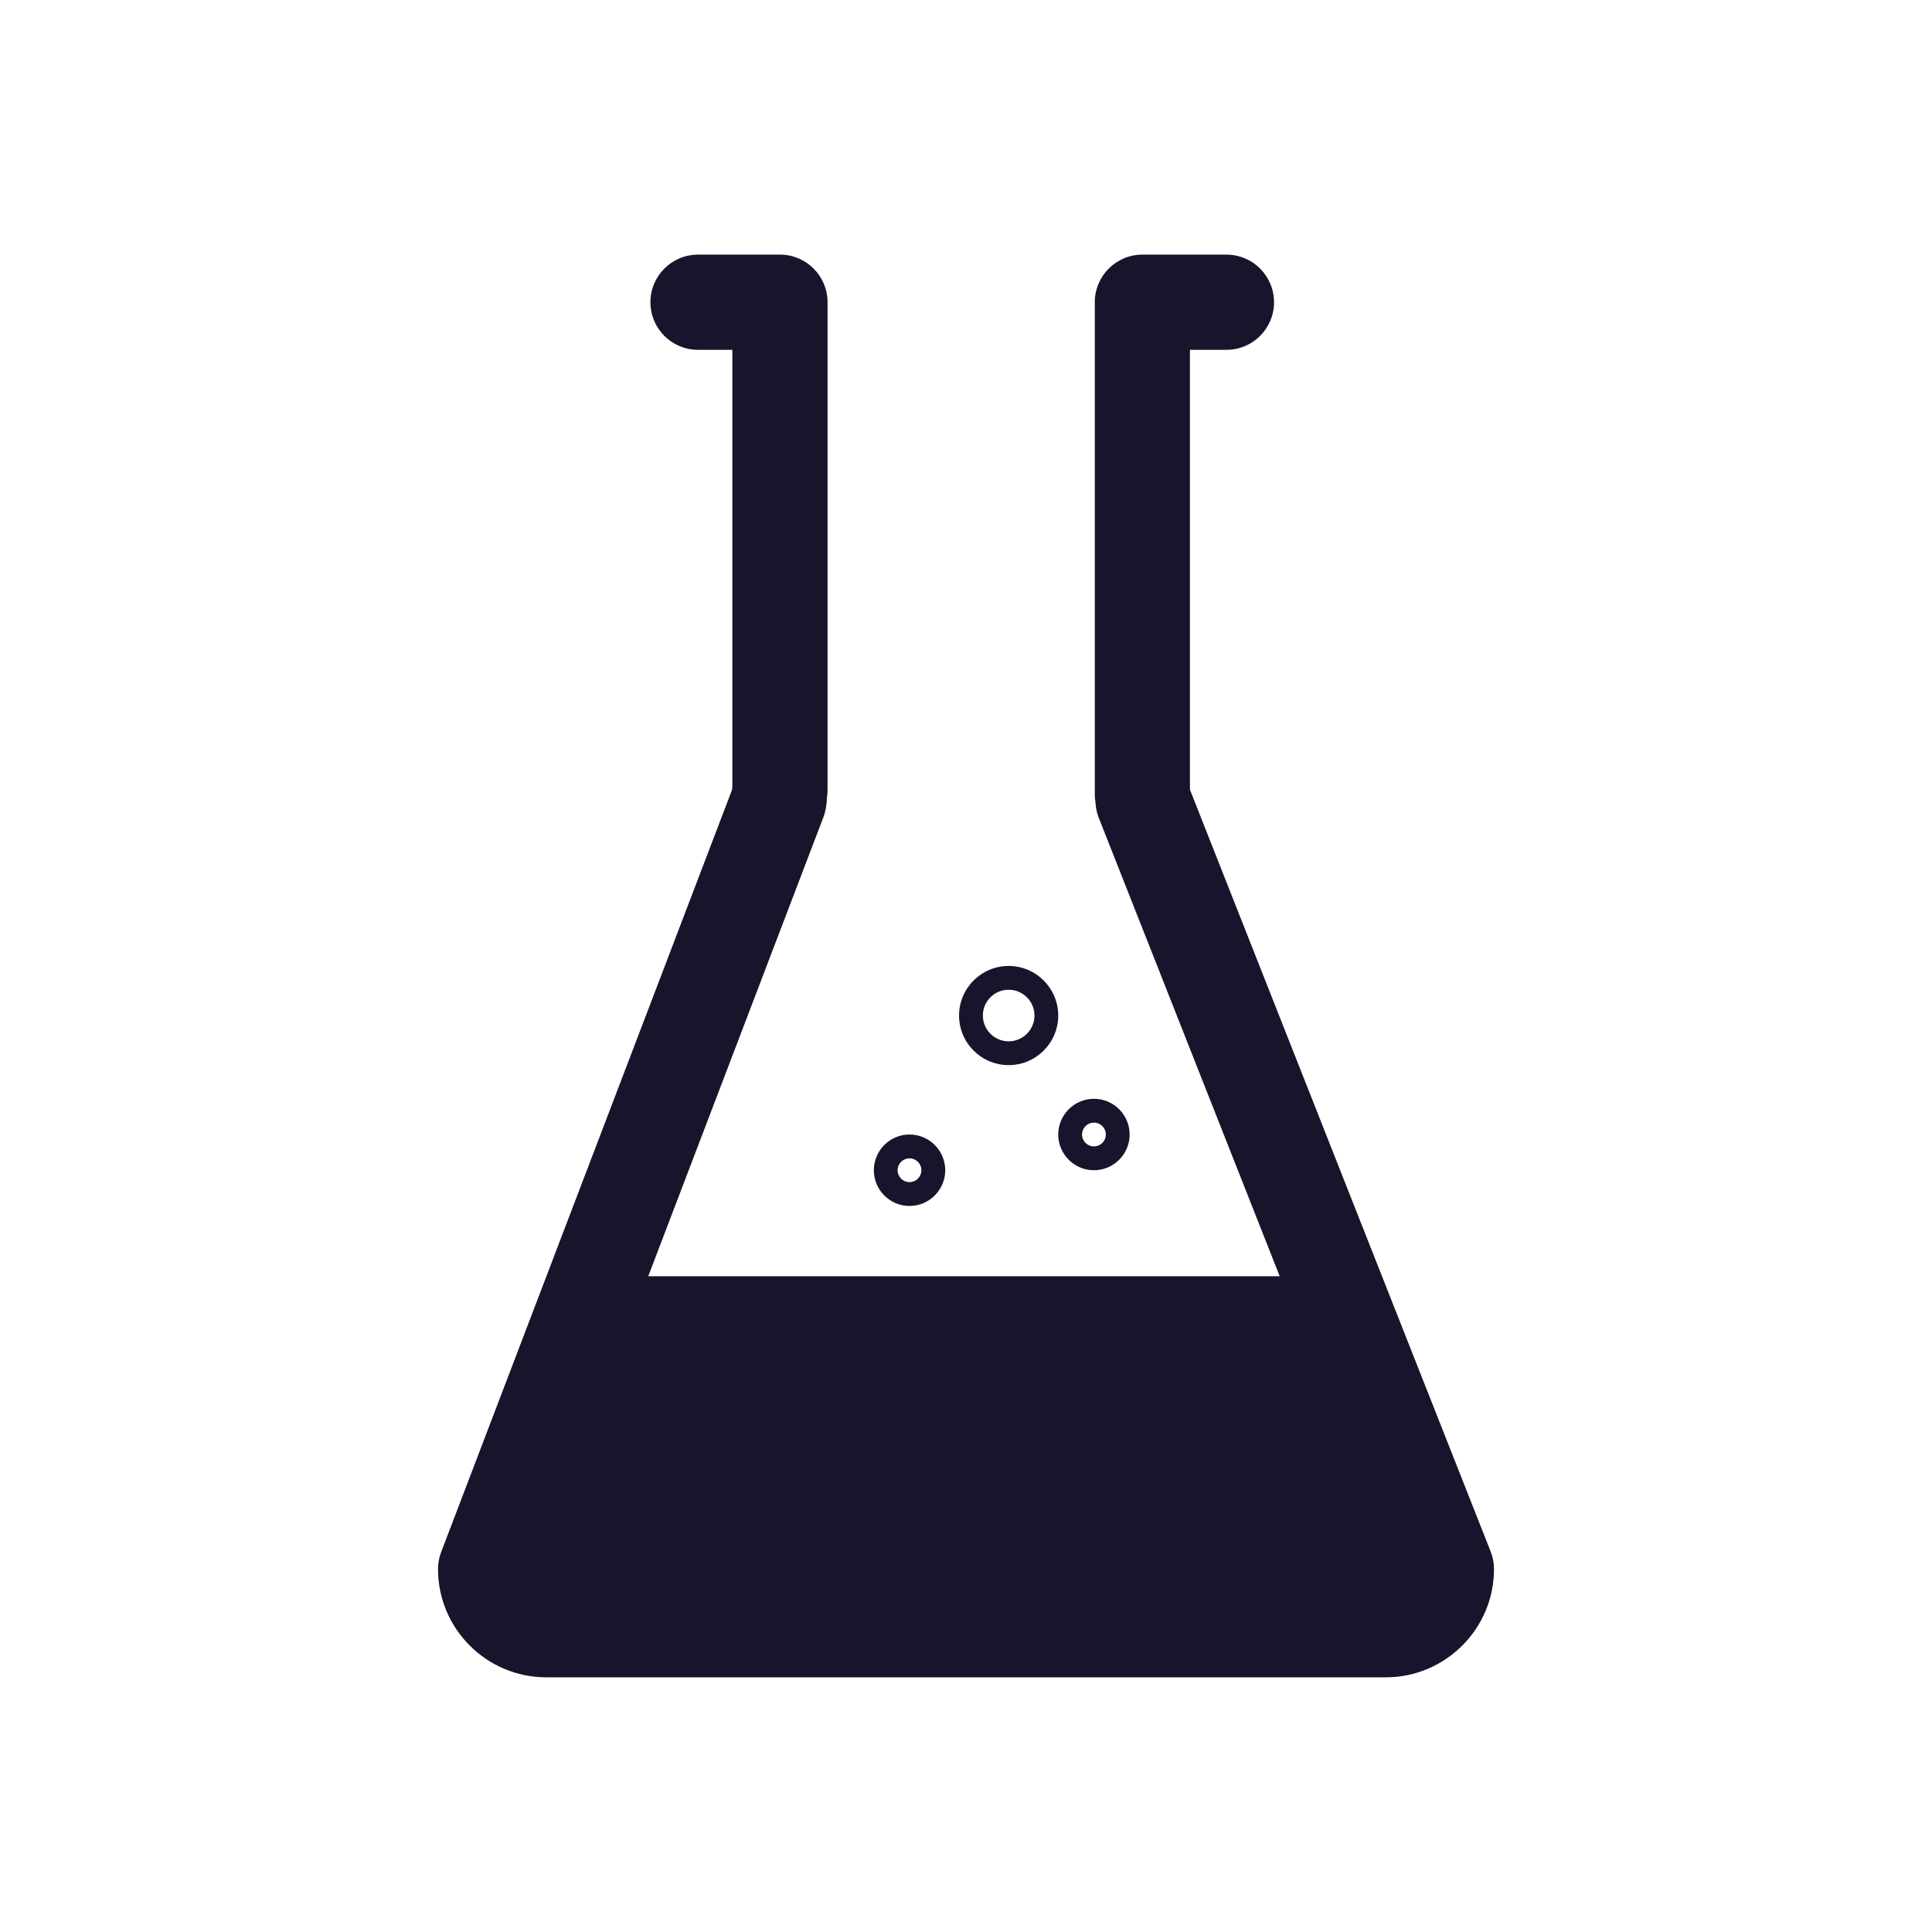 <svg height="512" viewBox="0 0 512 512" width="512" xmlns="http://www.w3.org/2000/svg">
 <path d="m395.927 415.814c0 15.822-12.867 28.693-28.687 28.693h-222.465c-15.835 0-28.697-12.876-28.697-28.693 0-1.535.284-3.058.83-4.494l77.061-201.938c.027-.32.072-.64.112-.956v-115.718h-9.104c-6.97 0-12.61-5.648-12.61-12.614 0-6.966 5.639-12.614 12.61-12.614h21.714c6.97 0 12.619 5.648 12.619 12.614v129.296c0 .726-.063 1.443-.185 2.161 0 1.539-.37 3.609-.925 5.039l-46.413 121.637h167.351l-47.952-121.489c-.518-1.308-.811-2.691-.87-4.092l-.103-.762c-.054-.497-.082-.992-.082-1.489v-130.3c0-6.966 5.639-12.614 12.61-12.614h22.281c6.97 0 12.61 5.648 12.61 12.614 0 6.966-5.639 12.614-12.61 12.614h-9.677v116.548l79.699 201.924c.582 1.48.884 3.045.884 4.633m-164.351-105.689c0-5.215 4.237-9.467 9.453-9.467 5.22 0 9.467 4.241 9.467 9.467 0 5.21-4.245 9.467-9.467 9.467-5.22 0-9.453-4.25-9.453-9.467m6.297 0c0 1.737 1.417 3.149 3.153 3.149 1.737 0 3.153-1.413 3.153-3.149 0-1.742-1.417-3.153-3.153-3.153-1.737 0-3.153 1.413-3.153 3.153m42.569-9.467c0-5.215 4.245-9.467 9.467-9.467 5.22 0 9.454 4.241 9.454 9.467 0 5.21-4.237 9.467-9.454 9.467-5.22 0-9.467-4.245-9.467-9.467m6.307 0c0 1.737 1.417 3.149 3.153 3.149 1.737 0 3.153-1.413 3.153-3.149 0-1.741-1.417-3.153-3.153-3.153-1.737 0-3.153 1.417-3.153 3.153m-32.59-31.53c0-7.245 5.896-13.141 13.147-13.141 7.24 0 13.137 5.896 13.137 13.141 0 7.24-5.896 13.141-13.137 13.141-7.255 0-13.147-5.896-13.147-13.141m6.307 0c0 3.767 3.068 6.834 6.84 6.834 3.763 0 6.84-3.068 6.84-6.834 0-3.772-3.077-6.84-6.84-6.84-3.772 0-6.84 3.068-6.84 6.84" fill="#17152B"/>
</svg>
